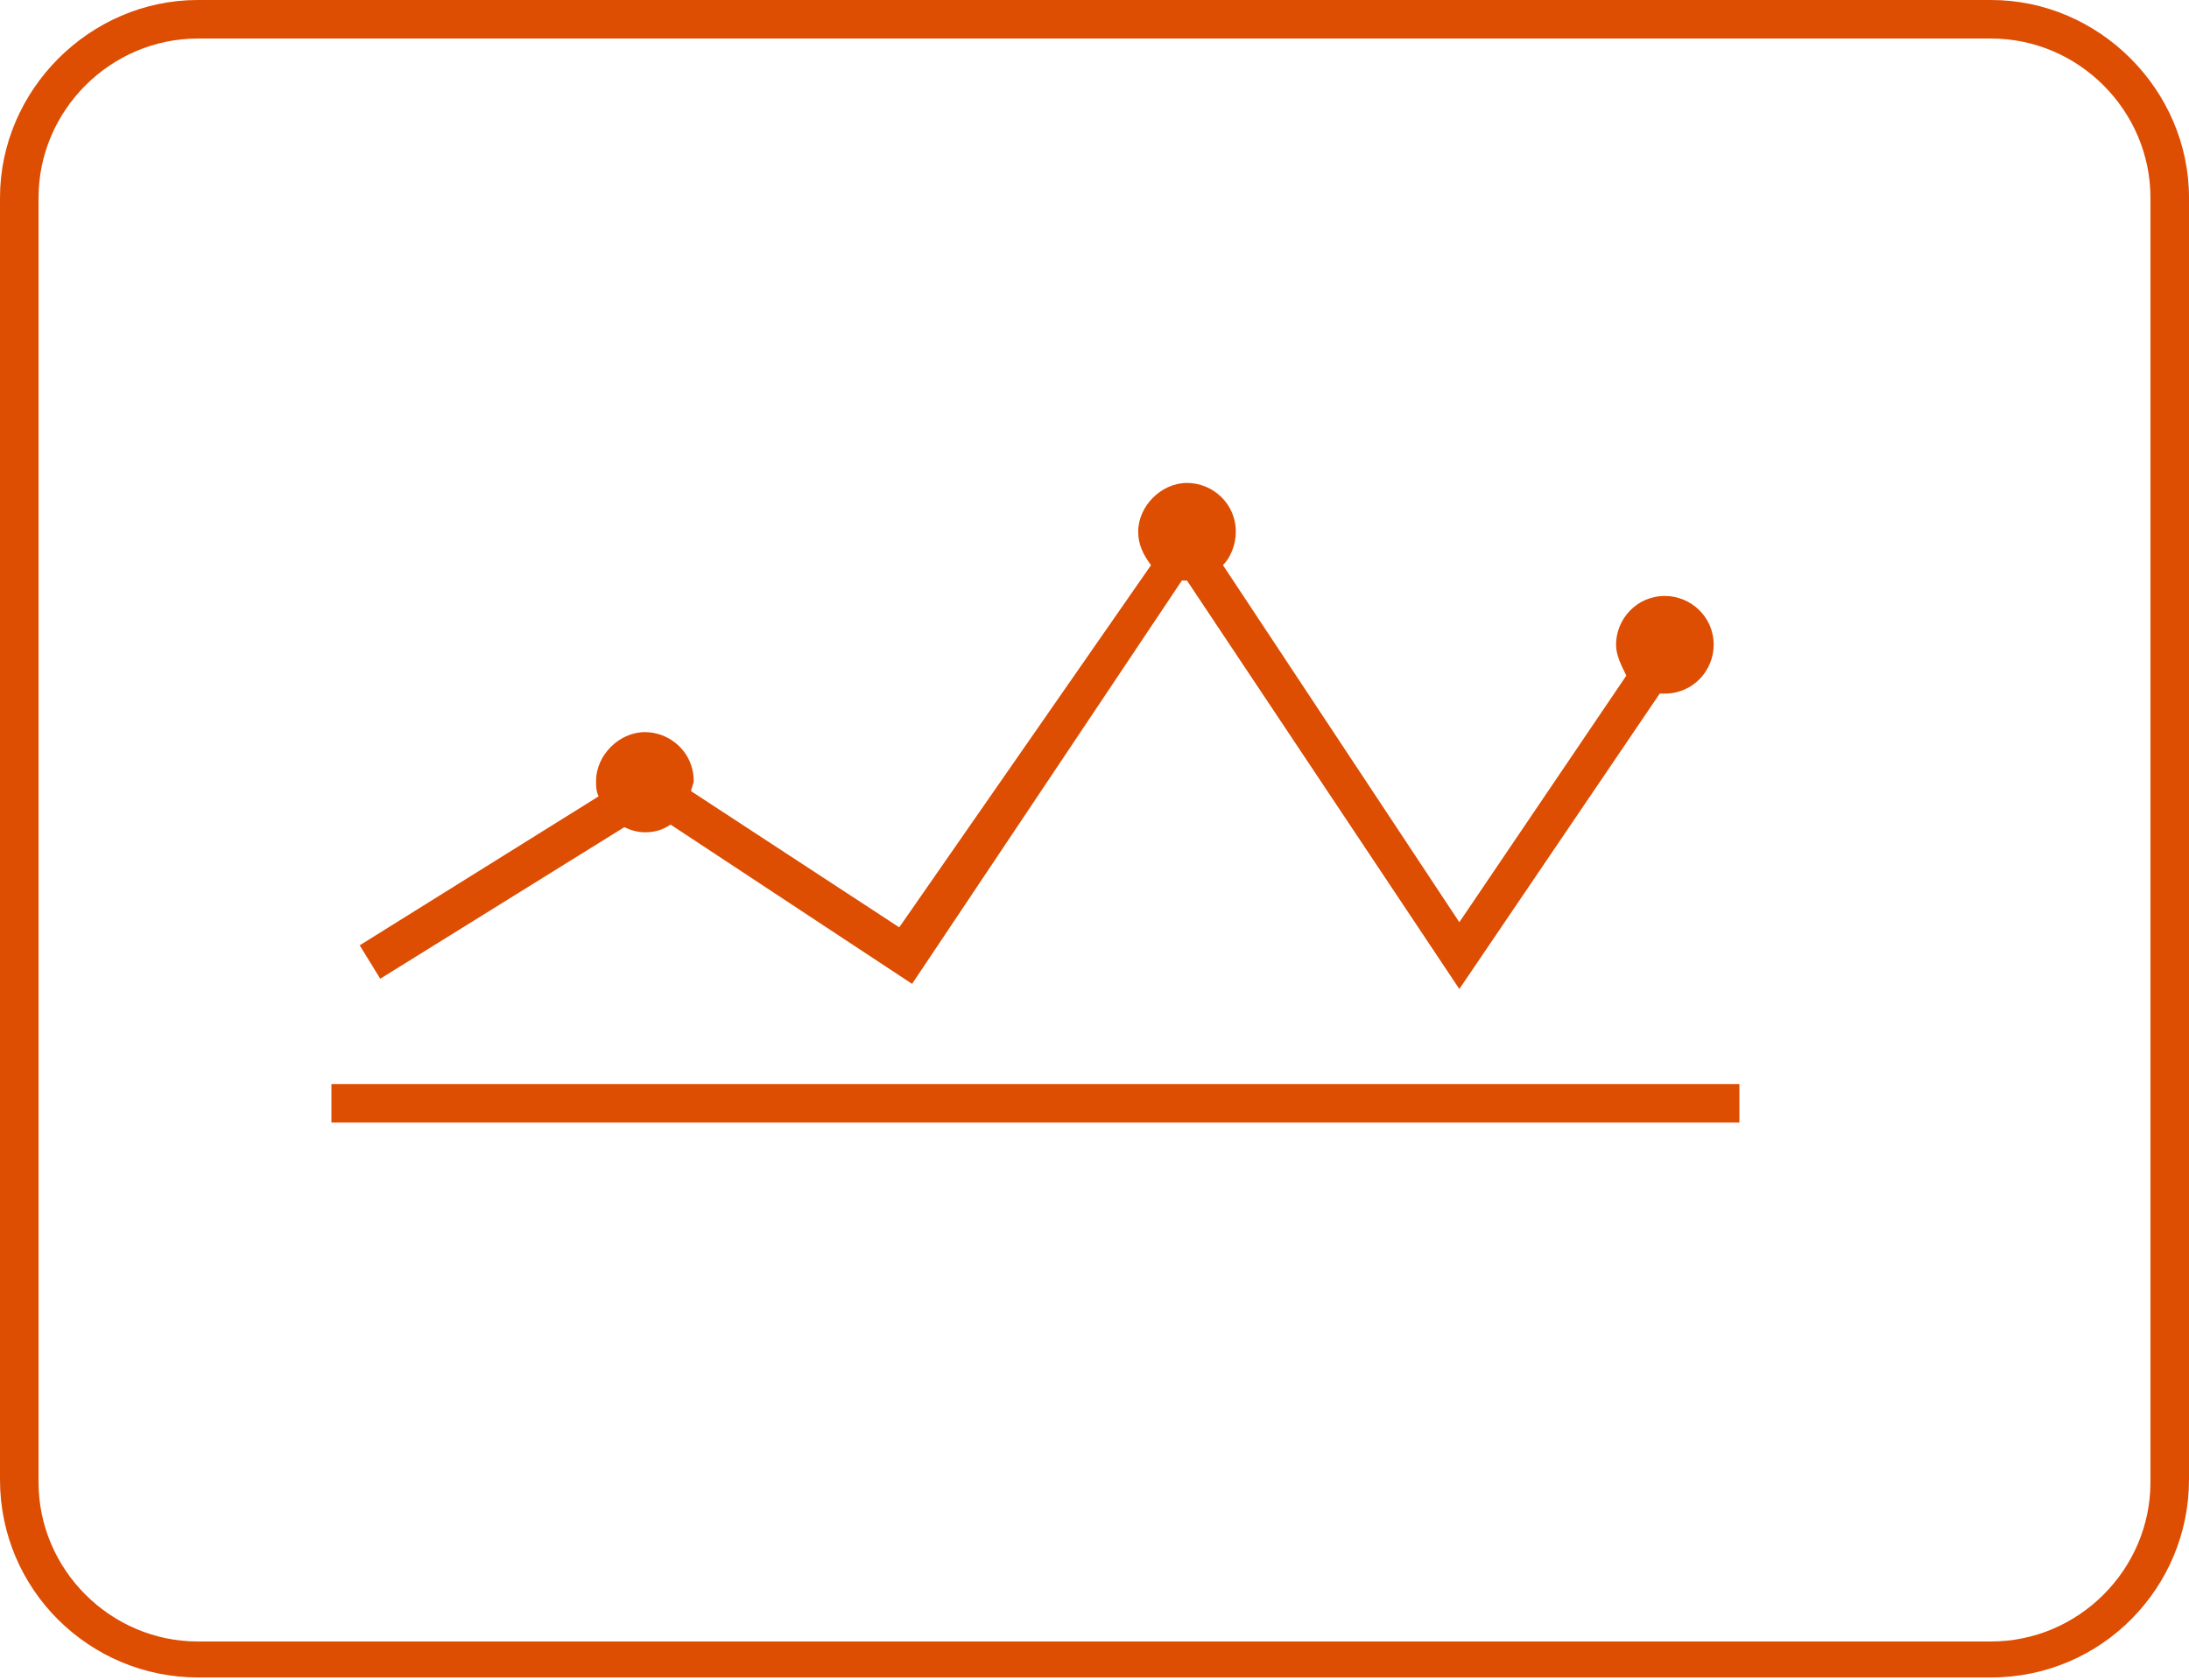 <?xml version="1.0" encoding="utf-8"?>
<!-- Generator: Adobe Illustrator 24.3.0, SVG Export Plug-In . SVG Version: 6.00 Build 0)  -->
<svg version="1.1" id="Layer_1" xmlns="http://www.w3.org/2000/svg" xmlns:xlink="http://www.w3.org/1999/xlink" x="0px" y="0px"
	 viewBox="0 0 85.2 65.4" style="enable-background:new 0 0 85.2 65.4;" xml:space="preserve">
<style type="text/css">
	.st0{fill:#F5F5F5;}
	.st1{fill:#575756;}
	.st2{fill:#AD1820;}
	.st3{fill:#E5332A;}
	.st4{fill:#F6A723;}
	.st5{fill:#E84E1B;}
	.st6{fill:#FAA634;}
	.st7{fill:none;stroke:#9C9B9B;stroke-width:3;stroke-miterlimit:10;}
	.st8{fill:#9C9B9B;}
	.st9{fill:#1D1D1B;}
	.st10{clip-path:url(#SVGID_2_);}
	.st11{clip-path:url(#SVGID_4_);}
	.st12{clip-path:url(#SVGID_6_);}
	.st13{fill:none;stroke:#AD1820;stroke-width:2.797;stroke-miterlimit:10;}
	.st14{fill:#FFFFFF;}
	.st15{fill:#C6C6C5;}
	.st16{fill:#868686;}
	.st17{fill:#3C3C3B;}
	.st18{opacity:0.52;fill:#AD1820;}
	.st19{fill:none;stroke:#AD1820;stroke-width:4.343;stroke-miterlimit:10;}
	.st20{fill:none;stroke:#E5332A;stroke-width:4.343;stroke-miterlimit:10;}
	.st21{fill:#B1B1B1;}
	.st22{fill:#DD4D02;}
	.st23{fill:#A4A4A4;}
</style>
<g>
	<path class="st22" d="M77.5,0H7.7C3.5,0,0,3.5,0,7.7v49.9c0,4.3,3.5,7.7,7.7,7.7h69.8c4.3,0,7.7-3.5,7.7-7.7V7.7
		C85.2,3.5,81.7,0,77.5,0z M83.7,57.7c0,3.4-2.8,6.2-6.2,6.2H7.7c-3.4,0-6.2-2.8-6.2-6.2V7.7c0-3.4,2.8-6.2,6.2-6.2h69.8
		c3.4,0,6.2,2.8,6.2,6.2V57.7z"/>
	<path class="st22" d="M14.8,38.1l9.5-5.9c0.2,0.1,0.5,0.2,0.8,0.2c0.4,0,0.7-0.1,1-0.3l9.4,6.2L46,22.6c0,0,0.1,0,0.1,0
		c0,0,0,0,0.1,0l10.6,15.9L64.6,27c0.1,0,0.2,0,0.2,0c1.1,0,1.9-0.9,1.9-1.9c0-1.1-0.9-1.9-1.9-1.9c-1.1,0-1.9,0.9-1.9,1.9
		c0,0.4,0.2,0.8,0.4,1.2l-6.5,9.6L47.6,22c0.3-0.3,0.5-0.8,0.5-1.3c0-1.1-0.9-1.9-1.9-1.9s-1.9,0.9-1.9,1.9c0,0.5,0.2,0.9,0.5,1.3
		L35,36.1l-8.1-5.3c0-0.1,0.1-0.3,0.1-0.4c0-1.1-0.9-1.9-1.9-1.9s-1.9,0.9-1.9,1.9c0,0.2,0,0.4,0.1,0.6L14,36.8L14.8,38.1z"/>
	<rect x="12.9" y="42.2" class="st22" width="54.8" height="1.5"/>
</g>
</svg>
